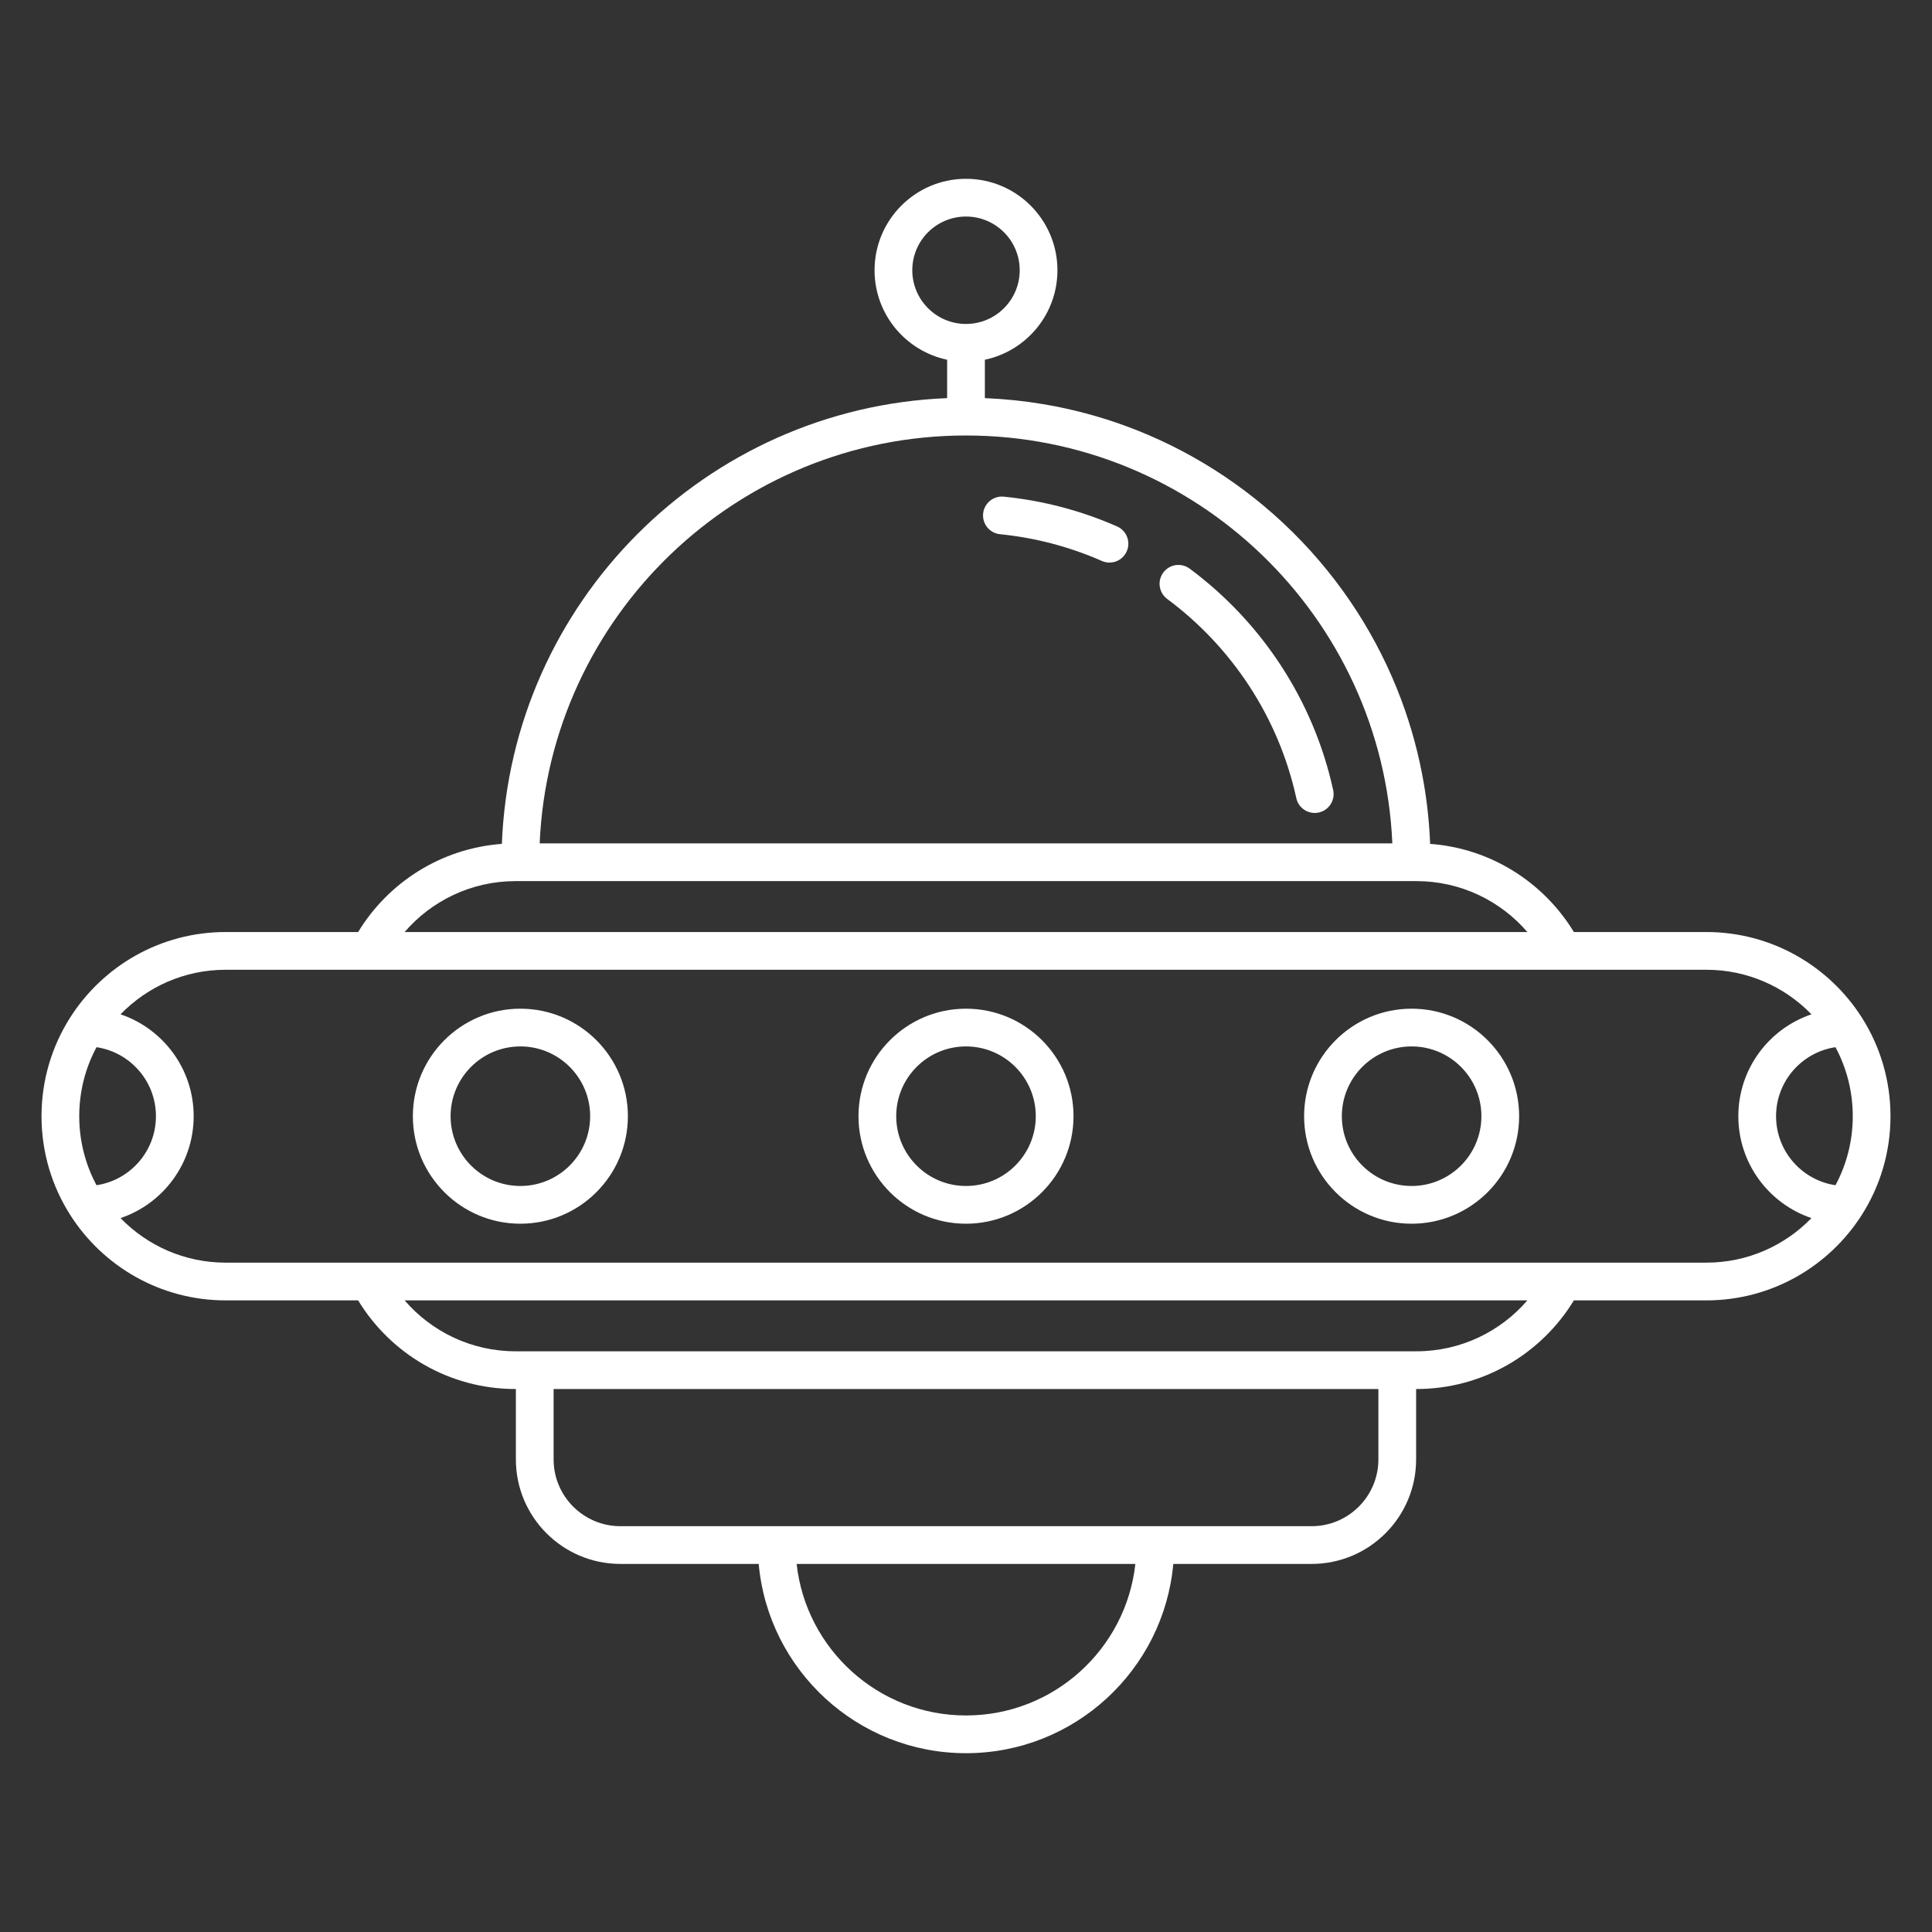 <svg xmlns="http://www.w3.org/2000/svg" fill-rule="evenodd" stroke-linejoin="round" stroke-miterlimit="2" clip-rule="evenodd" viewBox="0 0 512 512" id="Space">
  <rect x="0" y="0" width="512" height="512" fill="#333333" stroke="none"/>
  <path d="M251,95.333L251,105.509C186.986,108.076 135.495,159.612 132.999,223.637C116.853,224.829 102.879,233.889 94.906,246.996L59.81,246.996C42.493,246.996 27.271,256.033 18.607,269.642L18.605,269.645C13.791,277.207 11,286.183 11,295.805C11,305.428 13.791,314.404 18.605,321.965L18.607,321.969C27.271,335.578 42.493,344.615 59.81,344.615L94.906,344.615C103.472,358.697 118.964,368.107 136.635,368.107L136.714,368.107L136.714,386.758C136.714,402.045 149.126,414.456 164.413,414.456L201.065,414.456C203.597,442.562 227.244,464.615 256,464.615C284.756,464.615 308.403,442.562 310.935,414.456L347.587,414.456C362.874,414.456 375.286,402.045 375.286,386.758L375.286,368.107L375.365,368.107C393.036,368.107 408.528,358.697 417.094,344.615L452.19,344.615C469.507,344.615 484.729,335.578 493.393,321.969L493.395,321.965C498.209,314.404 501,305.428 501,295.805C501,286.183 498.209,277.207 493.395,269.645L493.393,269.642C484.729,256.033 469.507,246.996 452.19,246.996L417.094,246.996C409.123,233.889 395.147,224.828 379.001,223.637L378.997,223.551C378.785,218.294 378.247,213.052 377.369,207.864C376.08,200.238 374.065,192.737 371.36,185.492C368.292,177.277 364.337,169.395 359.591,162.021C354.722,154.454 349.023,147.423 342.632,141.089C336.284,134.797 329.254,129.194 321.701,124.414C314.394,119.789 306.599,115.936 298.483,112.948C291.342,110.319 283.955,108.36 276.45,107.103C271.389,106.255 266.277,105.73 261.15,105.515L261,105.509L261,95.333C271.978,93.027 280.233,83.279 280.233,71.618C280.233,58.243 269.374,47.385 256,47.385C242.626,47.385 231.767,58.243 231.767,71.618C231.767,83.279 240.022,93.027 251,95.333ZM300.884,414.456L211.116,414.456C213.607,437.031 232.766,454.615 256,454.615C279.234,454.615 298.393,437.031 300.884,414.456ZM365.286,368.107L146.714,368.107L146.714,386.758C146.714,396.526 154.645,404.456 164.413,404.456C164.413,404.456 347.587,404.456 347.587,404.456C357.355,404.456 365.286,396.526 365.286,386.758L365.286,368.107ZM404.77,344.615L107.23,344.615C114.349,352.874 124.886,358.107 136.635,358.107L375.365,358.107C387.114,358.107 397.651,352.874 404.77,344.615ZM97.757,256.996L59.81,256.996C48.881,256.996 39.002,261.523 31.944,268.804C43.207,272.608 51.325,283.266 51.325,295.805C51.325,308.345 43.207,319.003 31.944,322.807C39.002,330.088 48.881,334.615 59.81,334.615L97.757,334.615C97.794,334.615 97.83,334.615 97.867,334.615L414.133,334.615C414.17,334.615 414.206,334.615 414.243,334.615L452.19,334.615C463.119,334.615 472.998,330.088 480.056,322.807C468.793,319.003 460.675,308.345 460.675,295.805C460.675,283.266 468.793,272.608 480.056,268.804C472.998,261.523 463.119,256.996 452.19,256.996L414.243,256.996C414.206,256.996 414.17,256.996 414.133,256.996L97.867,256.996C97.83,256.996 97.794,256.996 97.757,256.996ZM256,267.313C240.275,267.313 227.508,280.08 227.508,295.805C227.508,311.531 240.275,324.297 256,324.297C271.725,324.297 284.492,311.531 284.492,295.805C284.492,280.08 271.725,267.313 256,267.313ZM374.095,267.313C358.37,267.313 345.603,280.08 345.603,295.805C345.603,311.531 358.37,324.297 374.095,324.297C389.82,324.297 402.587,311.531 402.587,295.805C402.587,280.08 389.82,267.313 374.095,267.313ZM137.905,267.313C122.18,267.313 109.413,280.08 109.413,295.805C109.413,311.531 122.18,324.297 137.905,324.297C153.63,324.297 166.397,311.531 166.397,295.805C166.397,280.08 153.63,267.313 137.905,267.313ZM256,277.313C266.206,277.313 274.492,285.599 274.492,295.805C274.492,306.011 266.206,314.297 256,314.297C245.794,314.297 237.508,306.011 237.508,295.805C237.508,285.599 245.794,277.313 256,277.313ZM374.095,277.313C384.301,277.313 392.587,285.599 392.587,295.805C392.587,306.011 384.301,314.297 374.095,314.297C363.889,314.297 355.603,306.011 355.603,295.805C355.603,285.599 363.889,277.313 374.095,277.313ZM137.905,277.313C148.111,277.313 156.397,285.599 156.397,295.805C156.397,306.011 148.111,314.297 137.905,314.297C127.699,314.297 119.413,306.011 119.413,295.805C119.413,285.599 127.699,277.313 137.905,277.313ZM25.577,277.516C22.657,282.965 21,289.193 21,295.805C21,302.418 22.657,308.646 25.577,314.095C34.485,312.767 41.325,305.079 41.325,295.805C41.325,286.532 34.485,278.844 25.577,277.516ZM486.423,277.516C477.515,278.844 470.675,286.532 470.675,295.805C470.675,305.079 477.515,312.767 486.423,314.095C489.343,308.646 491,302.418 491,295.805C491,289.193 489.343,282.965 486.423,277.516ZM375.365,233.504L136.635,233.504C124.886,233.504 114.349,238.737 107.23,246.996L404.77,246.996C397.651,238.737 387.114,233.504 375.365,233.504ZM368.986,223.504C366.371,163.405 316.746,115.409 256,115.409C195.254,115.409 145.629,163.405 143.014,223.504L368.986,223.504ZM309.319,158.727C326.405,171.408 338.833,190.021 343.535,211.511C344.125,214.207 346.793,215.917 349.488,215.327C352.184,214.737 353.894,212.07 353.304,209.374C348.077,185.486 334.271,164.792 315.278,150.697C313.062,149.052 309.928,149.516 308.283,151.732C306.639,153.948 307.103,157.082 309.319,158.727ZM265.016,141.571C274.53,142.523 283.608,144.966 292.011,148.663C294.537,149.775 297.49,148.626 298.601,146.1C299.712,143.574 298.564,140.621 296.038,139.51C286.691,135.398 276.594,132.68 266.011,131.621C263.266,131.346 260.813,133.353 260.539,136.099C260.264,138.844 262.27,141.297 265.016,141.571ZM256,57.385C263.855,57.385 270.233,63.762 270.233,71.618C270.233,79.473 263.855,85.85 256,85.85C248.145,85.85 241.767,79.473 241.767,71.618C241.767,63.762 248.145,57.385 256,57.385Z" fill="#ffffff" class="color000000 svgShape"></path>
</svg>
